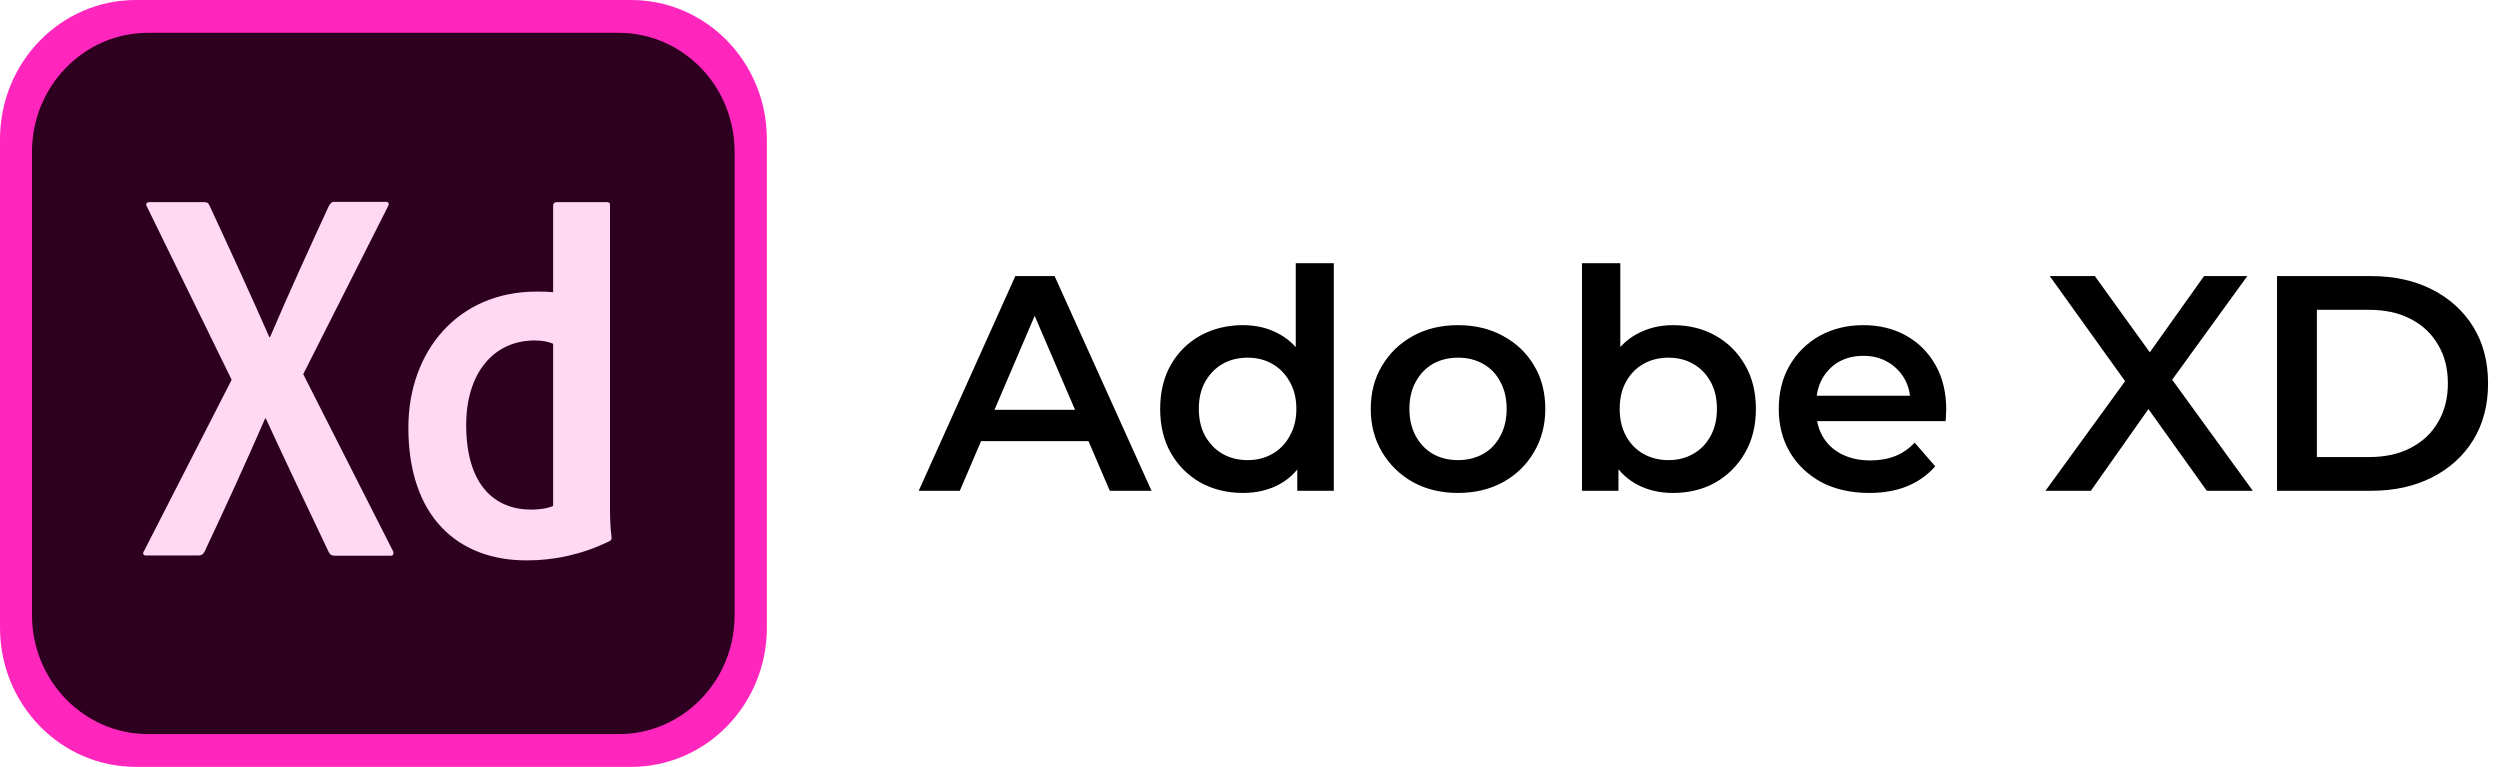 <svg width="163" height="50" viewBox="0 0 163 50" fill="none" xmlns="http://www.w3.org/2000/svg">
<path d="M41.146 50H8.854C3.958 50 0 45.941 0 40.919V9.081C0 4.059 3.958 0 8.854 0H41.146C46.042 0 50 4.059 50 9.081V40.919C50 45.941 46.042 50 41.146 50Z" fill="#FF26BE"/>
<path d="M40.354 47.863H9.646C5.48 47.863 2.084 44.38 2.084 40.107V9.894C2.084 5.621 5.48 2.138 9.646 2.138H40.334C44.522 2.138 47.896 5.621 47.896 9.894V40.086C47.916 44.38 44.52 47.863 40.354 47.863Z" fill="#2E001F"/>
<path d="M19.77 24.397L25.604 35.892C25.708 36.063 25.646 36.235 25.478 36.235H21.852C21.622 36.235 21.518 36.171 21.414 35.958C20.08 33.138 18.726 30.317 17.33 27.283H17.288C16.038 30.147 14.662 33.16 13.33 35.981C13.226 36.151 13.122 36.217 12.954 36.217H9.52C9.312 36.217 9.29 36.046 9.396 35.917L15.104 24.762L9.584 13.48C9.458 13.31 9.584 13.181 9.708 13.181H13.292C13.5 13.181 13.584 13.224 13.666 13.417C14.978 16.237 16.312 19.144 17.562 21.985H17.604C18.812 19.164 20.146 16.237 21.438 13.437C21.542 13.267 21.604 13.16 21.814 13.16H25.168C25.334 13.16 25.398 13.289 25.294 13.46L19.77 24.397ZM26.626 27.88C26.626 22.902 29.856 19.012 34.98 19.012C35.418 19.012 35.646 19.012 36.064 19.055V13.394C36.064 13.265 36.168 13.181 36.272 13.181H39.564C39.73 13.181 39.772 13.244 39.772 13.351V32.967C39.772 33.544 39.772 34.27 39.876 35.062C39.876 35.191 39.834 35.232 39.71 35.298C37.96 36.153 36.126 36.537 34.376 36.537C29.854 36.555 26.624 33.694 26.626 27.88ZM36.062 22.411C35.77 22.282 35.354 22.198 34.854 22.198C32.228 22.198 30.396 24.27 30.396 27.712C30.396 31.644 32.272 33.226 34.626 33.226C35.126 33.226 35.668 33.162 36.064 32.99V22.411H36.062Z" fill="#FFD9F2"/>
<path d="M59.9 32L66.2 18H68.76L75.08 32H72.36L66.94 19.38H67.98L62.58 32H59.9ZM62.8 28.76L63.5 26.72H71.06L71.76 28.76H62.8ZM81.043 32.14C80.016 32.14 79.089 31.913 78.263 31.46C77.449 30.994 76.809 30.354 76.343 29.54C75.876 28.727 75.643 27.767 75.643 26.66C75.643 25.553 75.876 24.593 76.343 23.78C76.809 22.967 77.449 22.334 78.263 21.88C79.089 21.427 80.016 21.2 81.043 21.2C81.936 21.2 82.736 21.4 83.443 21.8C84.149 22.187 84.709 22.78 85.123 23.58C85.536 24.38 85.743 25.407 85.743 26.66C85.743 27.9 85.543 28.927 85.143 29.74C84.743 30.54 84.189 31.14 83.483 31.54C82.776 31.94 81.963 32.14 81.043 32.14ZM81.343 30C81.943 30 82.476 29.867 82.943 29.6C83.423 29.334 83.803 28.947 84.083 28.44C84.376 27.933 84.523 27.34 84.523 26.66C84.523 25.967 84.376 25.373 84.083 24.88C83.803 24.373 83.423 23.987 82.943 23.72C82.476 23.453 81.943 23.32 81.343 23.32C80.743 23.32 80.203 23.453 79.723 23.72C79.256 23.987 78.876 24.373 78.583 24.88C78.303 25.373 78.163 25.967 78.163 26.66C78.163 27.34 78.303 27.933 78.583 28.44C78.876 28.947 79.256 29.334 79.723 29.6C80.203 29.867 80.743 30 81.343 30ZM84.583 32V29.48L84.683 26.64L84.483 23.8V17.16H86.963V32H84.583ZM95.053 32.14C93.96 32.14 92.987 31.907 92.133 31.44C91.28 30.96 90.607 30.307 90.113 29.48C89.62 28.654 89.373 27.713 89.373 26.66C89.373 25.593 89.62 24.654 90.113 23.84C90.607 23.014 91.28 22.367 92.133 21.9C92.987 21.433 93.96 21.2 95.053 21.2C96.16 21.2 97.14 21.433 97.993 21.9C98.86 22.367 99.533 23.007 100.013 23.82C100.507 24.634 100.753 25.58 100.753 26.66C100.753 27.713 100.507 28.654 100.013 29.48C99.533 30.307 98.86 30.96 97.993 31.44C97.14 31.907 96.16 32.14 95.053 32.14ZM95.053 30C95.667 30 96.213 29.867 96.693 29.6C97.173 29.334 97.547 28.947 97.813 28.44C98.093 27.933 98.233 27.34 98.233 26.66C98.233 25.967 98.093 25.373 97.813 24.88C97.547 24.373 97.173 23.987 96.693 23.72C96.213 23.453 95.673 23.32 95.073 23.32C94.46 23.32 93.913 23.453 93.433 23.72C92.967 23.987 92.593 24.373 92.313 24.88C92.033 25.373 91.893 25.967 91.893 26.66C91.893 27.34 92.033 27.933 92.313 28.44C92.593 28.947 92.967 29.334 93.433 29.6C93.913 29.867 94.453 30 95.053 30ZM109.064 32.14C108.157 32.14 107.351 31.94 106.644 31.54C105.937 31.14 105.377 30.54 104.964 29.74C104.564 28.927 104.364 27.9 104.364 26.66C104.364 25.407 104.571 24.38 104.984 23.58C105.411 22.78 105.977 22.187 106.684 21.8C107.404 21.4 108.197 21.2 109.064 21.2C110.117 21.2 111.044 21.427 111.844 21.88C112.657 22.334 113.297 22.967 113.764 23.78C114.244 24.593 114.484 25.553 114.484 26.66C114.484 27.767 114.244 28.727 113.764 29.54C113.297 30.354 112.657 30.994 111.844 31.46C111.044 31.913 110.117 32.14 109.064 32.14ZM103.144 32V17.16H105.644V23.8L105.444 26.64L105.524 29.48V32H103.144ZM108.784 30C109.384 30 109.917 29.867 110.384 29.6C110.864 29.334 111.244 28.947 111.524 28.44C111.804 27.933 111.944 27.34 111.944 26.66C111.944 25.967 111.804 25.373 111.524 24.88C111.244 24.373 110.864 23.987 110.384 23.72C109.917 23.453 109.384 23.32 108.784 23.32C108.184 23.32 107.644 23.453 107.164 23.72C106.684 23.987 106.304 24.373 106.024 24.88C105.744 25.373 105.604 25.967 105.604 26.66C105.604 27.34 105.744 27.933 106.024 28.44C106.304 28.947 106.684 29.334 107.164 29.6C107.644 29.867 108.184 30 108.784 30ZM121.875 32.14C120.688 32.14 119.648 31.907 118.755 31.44C117.875 30.96 117.188 30.307 116.695 29.48C116.215 28.654 115.975 27.713 115.975 26.66C115.975 25.593 116.208 24.654 116.675 23.84C117.155 23.014 117.808 22.367 118.635 21.9C119.475 21.433 120.428 21.2 121.495 21.2C122.535 21.2 123.462 21.427 124.275 21.88C125.088 22.334 125.728 22.974 126.195 23.8C126.662 24.627 126.895 25.6 126.895 26.72C126.895 26.827 126.888 26.947 126.875 27.08C126.875 27.213 126.868 27.34 126.855 27.46H117.955V25.8H125.535L124.555 26.32C124.568 25.707 124.442 25.167 124.175 24.7C123.908 24.233 123.542 23.867 123.075 23.6C122.622 23.334 122.095 23.2 121.495 23.2C120.882 23.2 120.342 23.334 119.875 23.6C119.422 23.867 119.062 24.24 118.795 24.72C118.542 25.187 118.415 25.74 118.415 26.38V26.78C118.415 27.42 118.562 27.987 118.855 28.48C119.148 28.974 119.562 29.354 120.095 29.62C120.628 29.887 121.242 30.02 121.935 30.02C122.535 30.02 123.075 29.927 123.555 29.74C124.035 29.553 124.462 29.26 124.835 28.86L126.175 30.4C125.695 30.96 125.088 31.393 124.355 31.7C123.635 31.994 122.808 32.14 121.875 32.14ZM133.364 32L139.264 23.88V25.84L133.644 18H136.584L140.764 23.8L139.564 23.82L143.704 18H146.524L140.944 25.7V23.82L146.884 32H143.884L139.484 25.84H140.664L136.324 32H133.364ZM148.462 32V18H154.582C156.102 18 157.435 18.294 158.582 18.88C159.729 19.467 160.622 20.28 161.262 21.32C161.902 22.36 162.222 23.587 162.222 25C162.222 26.4 161.902 27.627 161.262 28.68C160.622 29.72 159.729 30.534 158.582 31.12C157.435 31.707 156.102 32 154.582 32H148.462ZM151.062 29.8H154.462C155.515 29.8 156.422 29.6 157.182 29.2C157.955 28.8 158.549 28.24 158.962 27.52C159.389 26.8 159.602 25.96 159.602 25C159.602 24.027 159.389 23.187 158.962 22.48C158.549 21.76 157.955 21.2 157.182 20.8C156.422 20.4 155.515 20.2 154.462 20.2H151.062V29.8Z" fill="black"/>
</svg>
